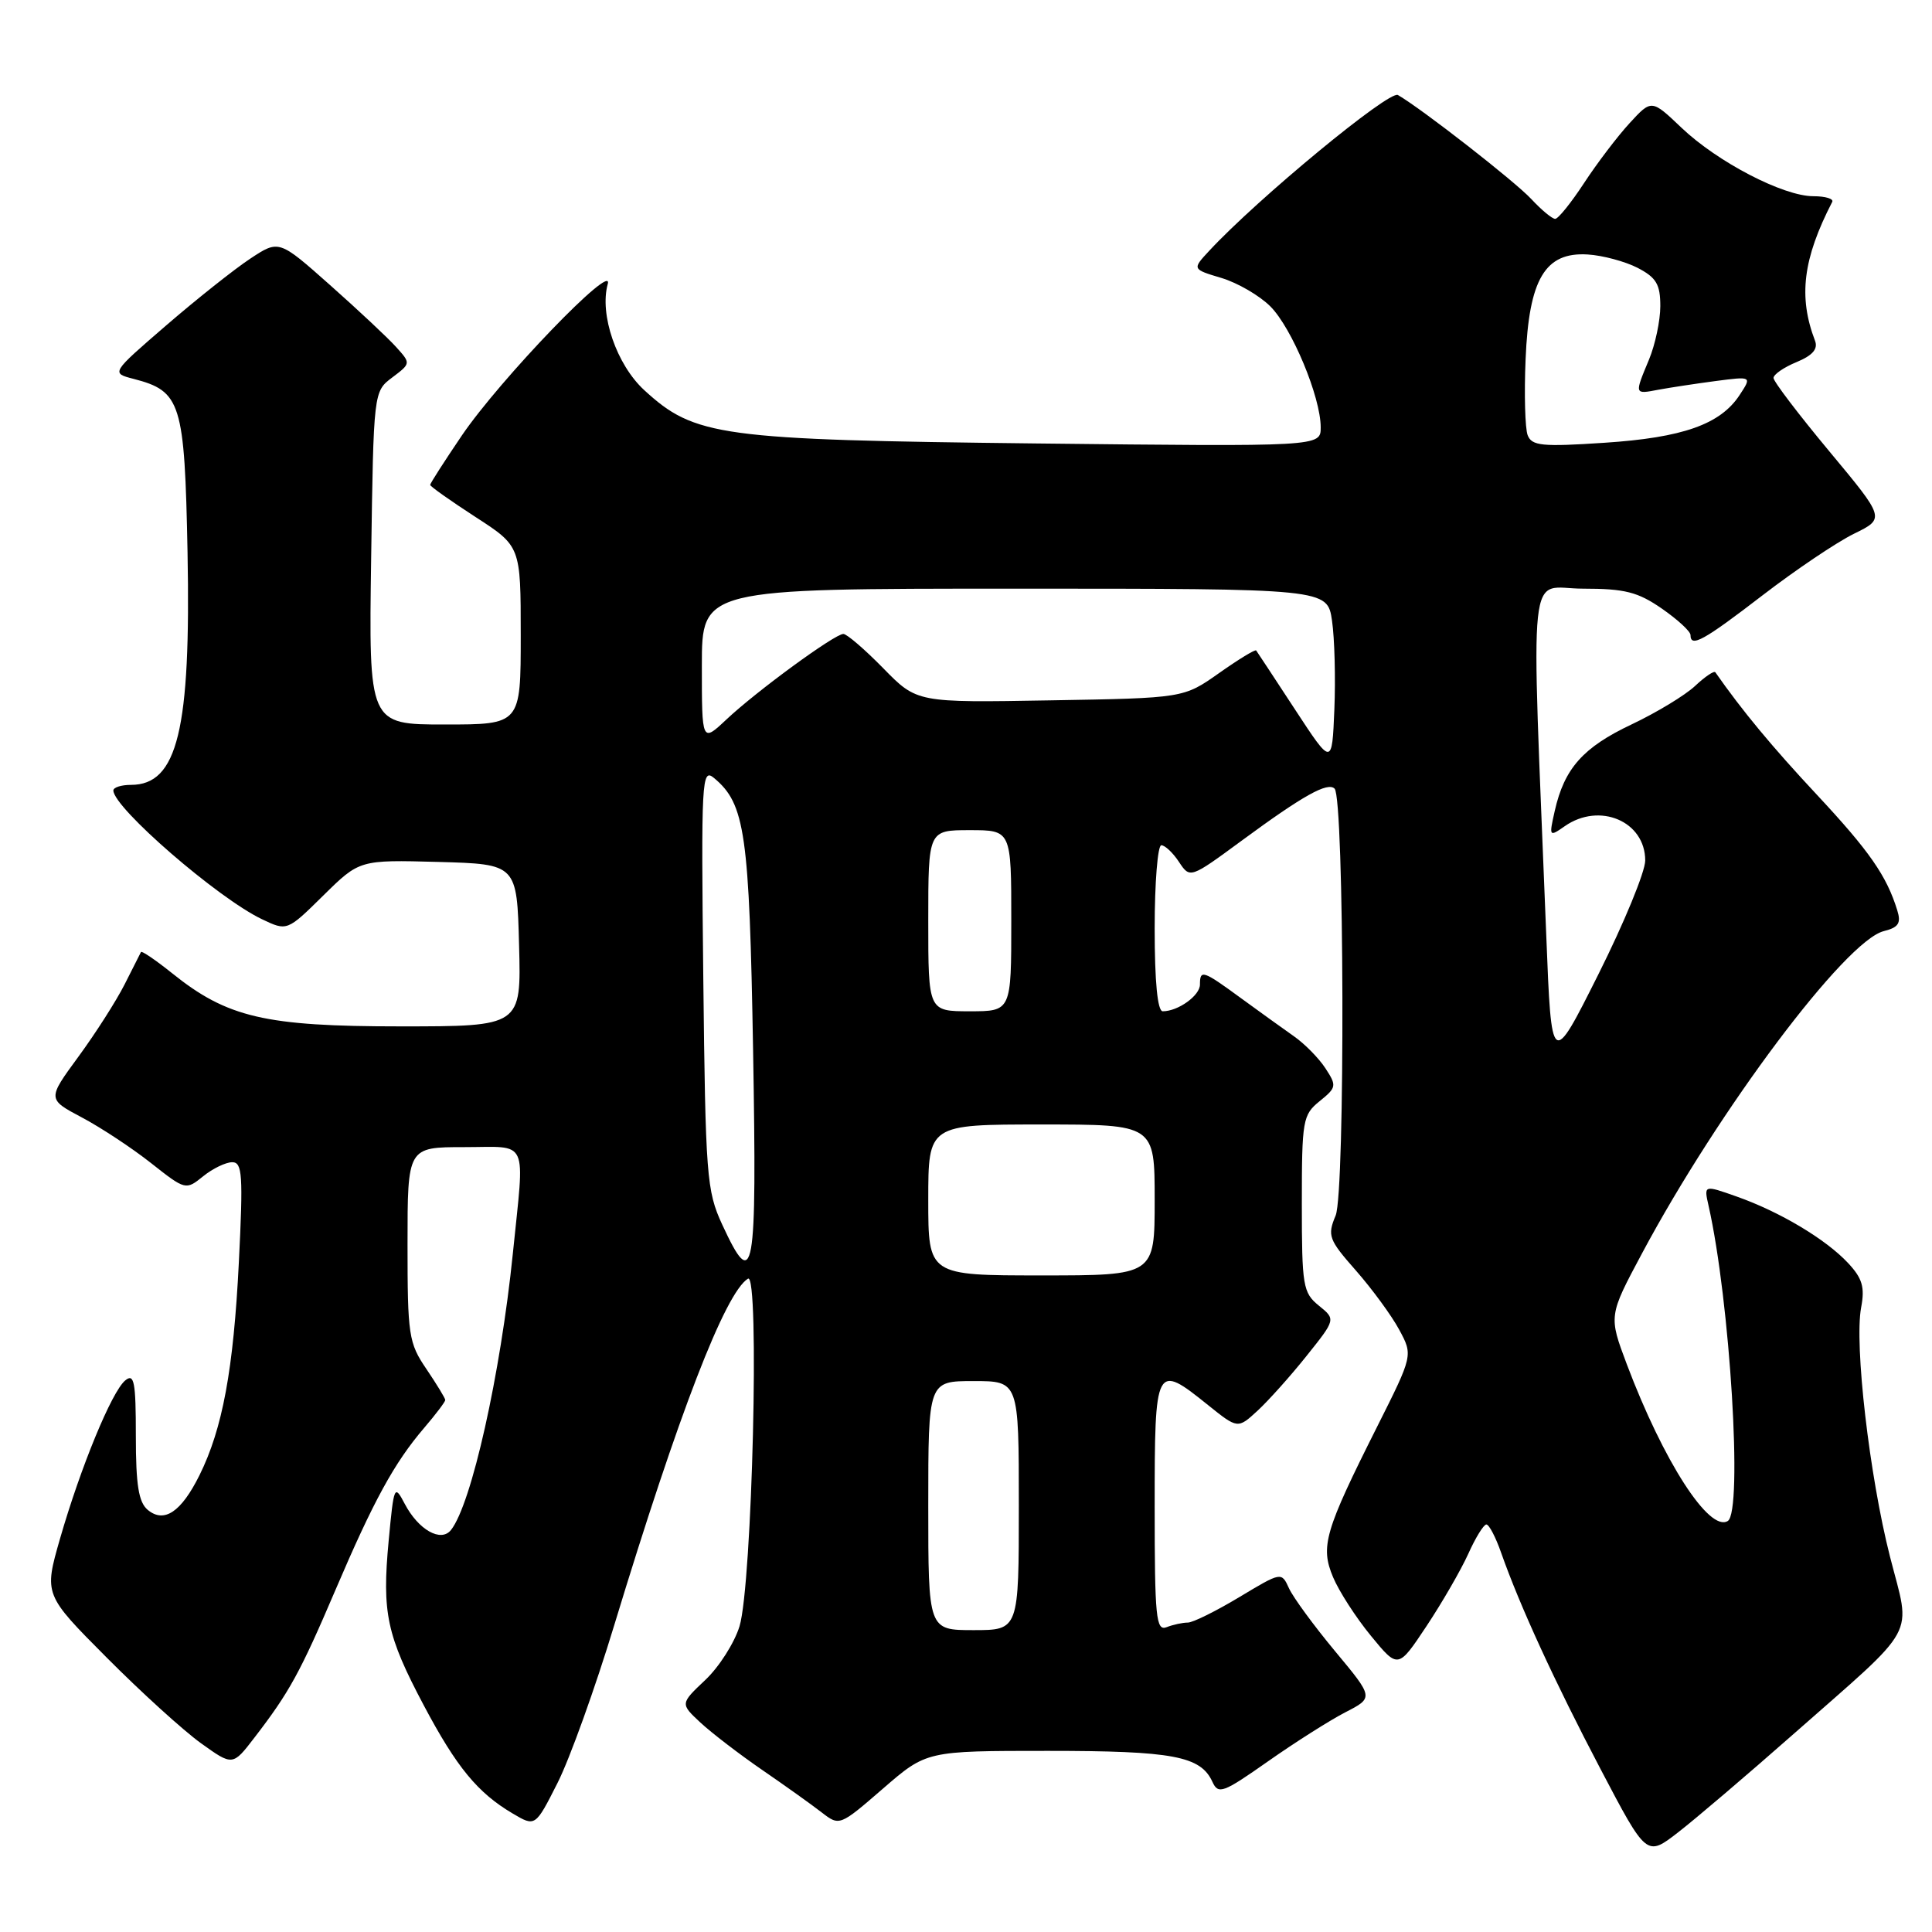 <?xml version="1.0" encoding="UTF-8" standalone="no"?>
<!DOCTYPE svg PUBLIC "-//W3C//DTD SVG 1.1//EN" "http://www.w3.org/Graphics/SVG/1.1/DTD/svg11.dtd" >
<svg xmlns="http://www.w3.org/2000/svg" xmlns:xlink="http://www.w3.org/1999/xlink" version="1.1" viewBox="0 0 256 256">
 <g >
 <path fill="currentColor"
d=" M 237.50 229.90 C 254.42 214.99 253.22 217.19 250.43 206.25 C 247.71 195.57 245.69 178.15 246.61 173.25 C 247.12 170.56 246.77 169.38 244.87 167.35 C 241.93 164.20 235.81 160.55 230.10 158.54 C 225.77 157.01 225.77 157.01 226.39 159.75 C 229.24 172.36 230.95 200.30 228.94 201.54 C 226.48 203.06 220.41 193.63 215.56 180.77 C 213.15 174.36 213.15 174.36 217.58 166.07 C 227.76 147.02 244.54 124.65 249.61 123.38 C 251.56 122.89 251.93 122.33 251.40 120.63 C 249.99 116.05 247.71 112.77 240.72 105.28 C 234.81 98.95 230.86 94.19 227.29 89.08 C 227.12 88.85 225.92 89.66 224.61 90.89 C 223.30 92.12 219.51 94.42 216.19 95.99 C 209.76 99.03 207.28 101.82 206.01 107.46 C 205.24 110.87 205.27 110.92 207.33 109.48 C 211.95 106.25 218.00 108.82 218.00 114.02 C 218.00 115.51 215.20 122.30 211.79 129.11 C 205.58 141.50 205.58 141.50 204.89 124.00 C 202.87 72.90 202.33 78.00 209.76 78.00 C 215.30 78.00 217.02 78.44 220.20 80.64 C 222.29 82.09 224.00 83.66 224.00 84.14 C 224.00 85.85 225.72 84.90 233.55 78.88 C 237.92 75.52 243.37 71.85 245.65 70.73 C 249.80 68.70 249.80 68.70 242.40 59.81 C 238.33 54.92 235.00 50.55 235.00 50.08 C 235.00 49.62 236.37 48.67 238.05 47.98 C 240.18 47.10 240.92 46.24 240.50 45.15 C 238.27 39.33 238.89 34.30 242.78 26.75 C 242.99 26.34 241.87 26.00 240.28 26.00 C 236.30 26.00 227.59 21.48 222.81 16.93 C 218.84 13.15 218.84 13.15 215.92 16.33 C 214.32 18.07 211.61 21.64 209.90 24.25 C 208.19 26.86 206.47 29.00 206.07 29.00 C 205.67 29.00 204.26 27.83 202.92 26.39 C 200.74 24.04 188.40 14.42 185.23 12.59 C 184.08 11.93 166.65 26.31 160.23 33.23 C 157.96 35.67 157.96 35.67 161.84 36.83 C 163.98 37.47 166.90 39.17 168.33 40.60 C 171.19 43.47 175.00 52.61 175.00 56.63 C 175.00 59.18 175.00 59.18 137.25 58.76 C 95.31 58.28 92.06 57.84 85.36 51.69 C 81.70 48.32 79.41 41.67 80.53 37.63 C 81.39 34.54 66.27 50.25 61.20 57.70 C 58.89 61.11 57.00 64.05 57.00 64.25 C 57.00 64.45 59.70 66.36 63.00 68.50 C 69.00 72.38 69.00 72.38 69.00 84.19 C 69.00 96.00 69.00 96.00 58.93 96.00 C 48.86 96.00 48.86 96.00 49.18 73.94 C 49.50 51.88 49.50 51.88 51.97 50.02 C 54.45 48.15 54.45 48.15 52.47 45.96 C 51.39 44.76 47.45 41.07 43.73 37.77 C 36.96 31.76 36.96 31.76 33.15 34.28 C 31.06 35.66 26.05 39.64 22.03 43.11 C 14.71 49.43 14.71 49.43 17.69 50.20 C 24.00 51.83 24.46 53.33 24.85 73.18 C 25.30 96.70 23.53 104.00 17.35 104.00 C 16.06 104.00 15.01 104.34 15.02 104.75 C 15.09 107.08 28.87 119.01 34.69 121.79 C 38.04 123.39 38.04 123.39 42.84 118.66 C 47.64 113.93 47.64 113.93 58.07 114.21 C 68.50 114.50 68.50 114.50 68.78 125.25 C 69.07 136.00 69.07 136.00 53.04 136.00 C 35.12 136.00 30.10 134.83 22.77 128.93 C 20.62 127.21 18.78 125.96 18.68 126.15 C 18.58 126.34 17.60 128.28 16.50 130.46 C 15.40 132.63 12.65 136.94 10.38 140.03 C 6.27 145.64 6.27 145.64 10.85 148.07 C 13.38 149.41 17.50 152.13 20.02 154.12 C 24.57 157.71 24.62 157.72 26.91 155.87 C 28.18 154.84 29.92 154.00 30.77 154.00 C 32.11 154.00 32.23 155.68 31.65 167.25 C 30.94 181.48 29.49 189.31 26.43 195.48 C 24.01 200.35 21.75 201.87 19.58 200.07 C 18.37 199.06 18.00 196.79 18.00 190.26 C 18.00 183.06 17.78 181.93 16.59 182.92 C 14.80 184.41 10.69 194.39 7.95 203.89 C 5.83 211.29 5.83 211.29 14.12 219.62 C 18.68 224.21 24.31 229.32 26.62 230.98 C 30.83 234.00 30.83 234.00 33.71 230.25 C 38.35 224.22 39.77 221.63 44.44 210.70 C 49.52 198.81 52.24 193.84 56.19 189.22 C 57.74 187.41 59.00 185.74 59.00 185.51 C 59.00 185.28 57.87 183.43 56.50 181.40 C 54.15 177.95 54.00 176.93 54.00 164.86 C 54.00 152.00 54.00 152.00 61.50 152.00 C 70.19 152.00 69.53 150.56 67.95 166.14 C 66.32 182.10 62.48 199.30 59.76 202.73 C 58.43 204.41 55.44 202.72 53.62 199.25 C 52.26 196.66 52.19 196.84 51.50 204.16 C 50.60 213.73 51.24 216.70 56.17 226.00 C 60.51 234.18 63.30 237.56 67.92 240.29 C 70.93 242.07 70.93 242.07 73.87 236.26 C 75.49 233.06 78.88 223.63 81.40 215.31 C 89.92 187.29 96.09 171.30 99.11 169.43 C 100.68 168.46 99.67 209.97 97.99 215.49 C 97.32 217.68 95.28 220.89 93.45 222.61 C 90.13 225.75 90.13 225.75 92.81 228.25 C 94.29 229.62 97.97 232.45 101.00 234.53 C 104.03 236.61 107.57 239.14 108.87 240.15 C 111.24 241.98 111.26 241.97 117.01 236.99 C 122.77 232.00 122.77 232.00 138.84 232.00 C 155.43 232.00 159.09 232.69 160.65 236.10 C 161.43 237.81 162.05 237.58 168.00 233.40 C 171.57 230.89 176.19 227.96 178.26 226.89 C 182.03 224.95 182.03 224.95 176.91 218.80 C 174.10 215.42 171.35 211.67 170.80 210.46 C 169.80 208.27 169.80 208.27 164.21 211.63 C 161.13 213.48 158.07 215.00 157.39 215.00 C 156.72 215.00 155.45 215.27 154.58 215.61 C 153.18 216.15 153.00 214.34 153.00 199.61 C 153.00 180.79 153.11 180.58 160.06 186.17 C 164.01 189.34 164.01 189.34 166.64 186.92 C 168.08 185.59 171.01 182.32 173.13 179.66 C 177.00 174.82 177.00 174.82 174.75 173.00 C 172.65 171.29 172.50 170.40 172.50 159.50 C 172.50 148.43 172.62 147.72 174.86 145.91 C 177.10 144.10 177.14 143.87 175.63 141.56 C 174.75 140.21 172.87 138.30 171.45 137.31 C 170.03 136.31 166.87 134.04 164.42 132.25 C 159.38 128.56 159.00 128.44 159.00 130.46 C 159.00 131.92 156.10 134.00 154.07 134.00 C 153.38 134.00 153.00 130.12 153.00 123.00 C 153.00 116.95 153.40 112.00 153.88 112.00 C 154.36 112.00 155.42 112.99 156.22 114.21 C 157.69 116.42 157.69 116.42 164.60 111.34 C 172.69 105.39 175.92 103.59 176.84 104.50 C 178.13 105.79 178.26 157.96 176.98 161.06 C 175.86 163.74 176.05 164.25 179.68 168.37 C 181.82 170.81 184.40 174.33 185.40 176.19 C 187.23 179.58 187.23 179.58 182.49 189.02 C 175.52 202.89 174.93 204.92 176.64 208.99 C 177.42 210.85 179.67 214.34 181.65 216.75 C 185.25 221.14 185.25 221.14 189.02 215.47 C 191.09 212.35 193.58 208.04 194.55 205.90 C 195.51 203.75 196.60 202.00 196.95 202.00 C 197.31 202.00 198.19 203.69 198.91 205.75 C 201.39 212.80 206.00 222.83 212.09 234.43 C 218.18 246.03 218.18 246.03 222.34 242.81 C 224.63 241.04 231.45 235.23 237.50 229.90 Z  M 123.00 199.50 C 123.00 183.00 123.00 183.00 129.00 183.00 C 135.00 183.00 135.00 183.00 135.00 199.50 C 135.00 216.00 135.00 216.00 129.00 216.00 C 123.00 216.00 123.00 216.00 123.00 199.50 Z  M 123.00 159.00 C 123.00 149.00 123.00 149.00 138.00 149.00 C 153.00 149.00 153.00 149.00 153.00 159.00 C 153.00 169.00 153.00 169.00 138.00 169.00 C 123.00 169.00 123.00 169.00 123.00 159.00 Z  M 95.69 162.25 C 93.63 157.78 93.48 155.86 93.19 129.58 C 92.90 103.30 92.98 101.74 94.60 103.08 C 98.74 106.52 99.29 110.37 99.79 139.25 C 100.30 169.17 99.91 171.37 95.69 162.25 Z  M 123.00 122.00 C 123.00 110.00 123.00 110.00 128.50 110.00 C 134.00 110.00 134.00 110.00 134.00 122.00 C 134.00 134.00 134.00 134.00 128.50 134.00 C 123.00 134.00 123.00 134.00 123.00 122.00 Z  M 171.59 94.00 C 168.89 89.88 166.58 86.36 166.45 86.19 C 166.32 86.02 164.11 87.37 161.53 89.19 C 156.84 92.50 156.84 92.50 139.17 92.80 C 121.50 93.11 121.50 93.11 117.04 88.55 C 114.59 86.05 112.21 84.00 111.75 84.00 C 110.61 84.00 100.24 91.58 96.25 95.34 C 93.00 98.39 93.00 98.39 93.00 88.20 C 93.00 78.00 93.00 78.00 134.44 78.00 C 175.88 78.00 175.88 78.00 176.50 82.25 C 176.84 84.59 176.98 89.88 176.81 94.00 C 176.50 101.50 176.50 101.50 171.59 94.00 Z  M 202.42 57.66 C 202.08 56.76 201.95 52.22 202.15 47.58 C 202.59 36.97 204.73 33.37 210.38 33.72 C 212.36 33.84 215.33 34.64 216.99 35.49 C 219.47 36.78 220.00 37.67 220.00 40.56 C 220.00 42.49 219.32 45.68 218.50 47.65 C 216.56 52.31 216.54 52.25 219.75 51.64 C 221.26 51.36 224.67 50.84 227.32 50.49 C 232.14 49.86 232.14 49.86 230.51 52.34 C 227.96 56.23 222.98 57.99 212.58 58.67 C 204.31 59.22 202.97 59.08 202.42 57.66 Z "/>
</g>
</svg>